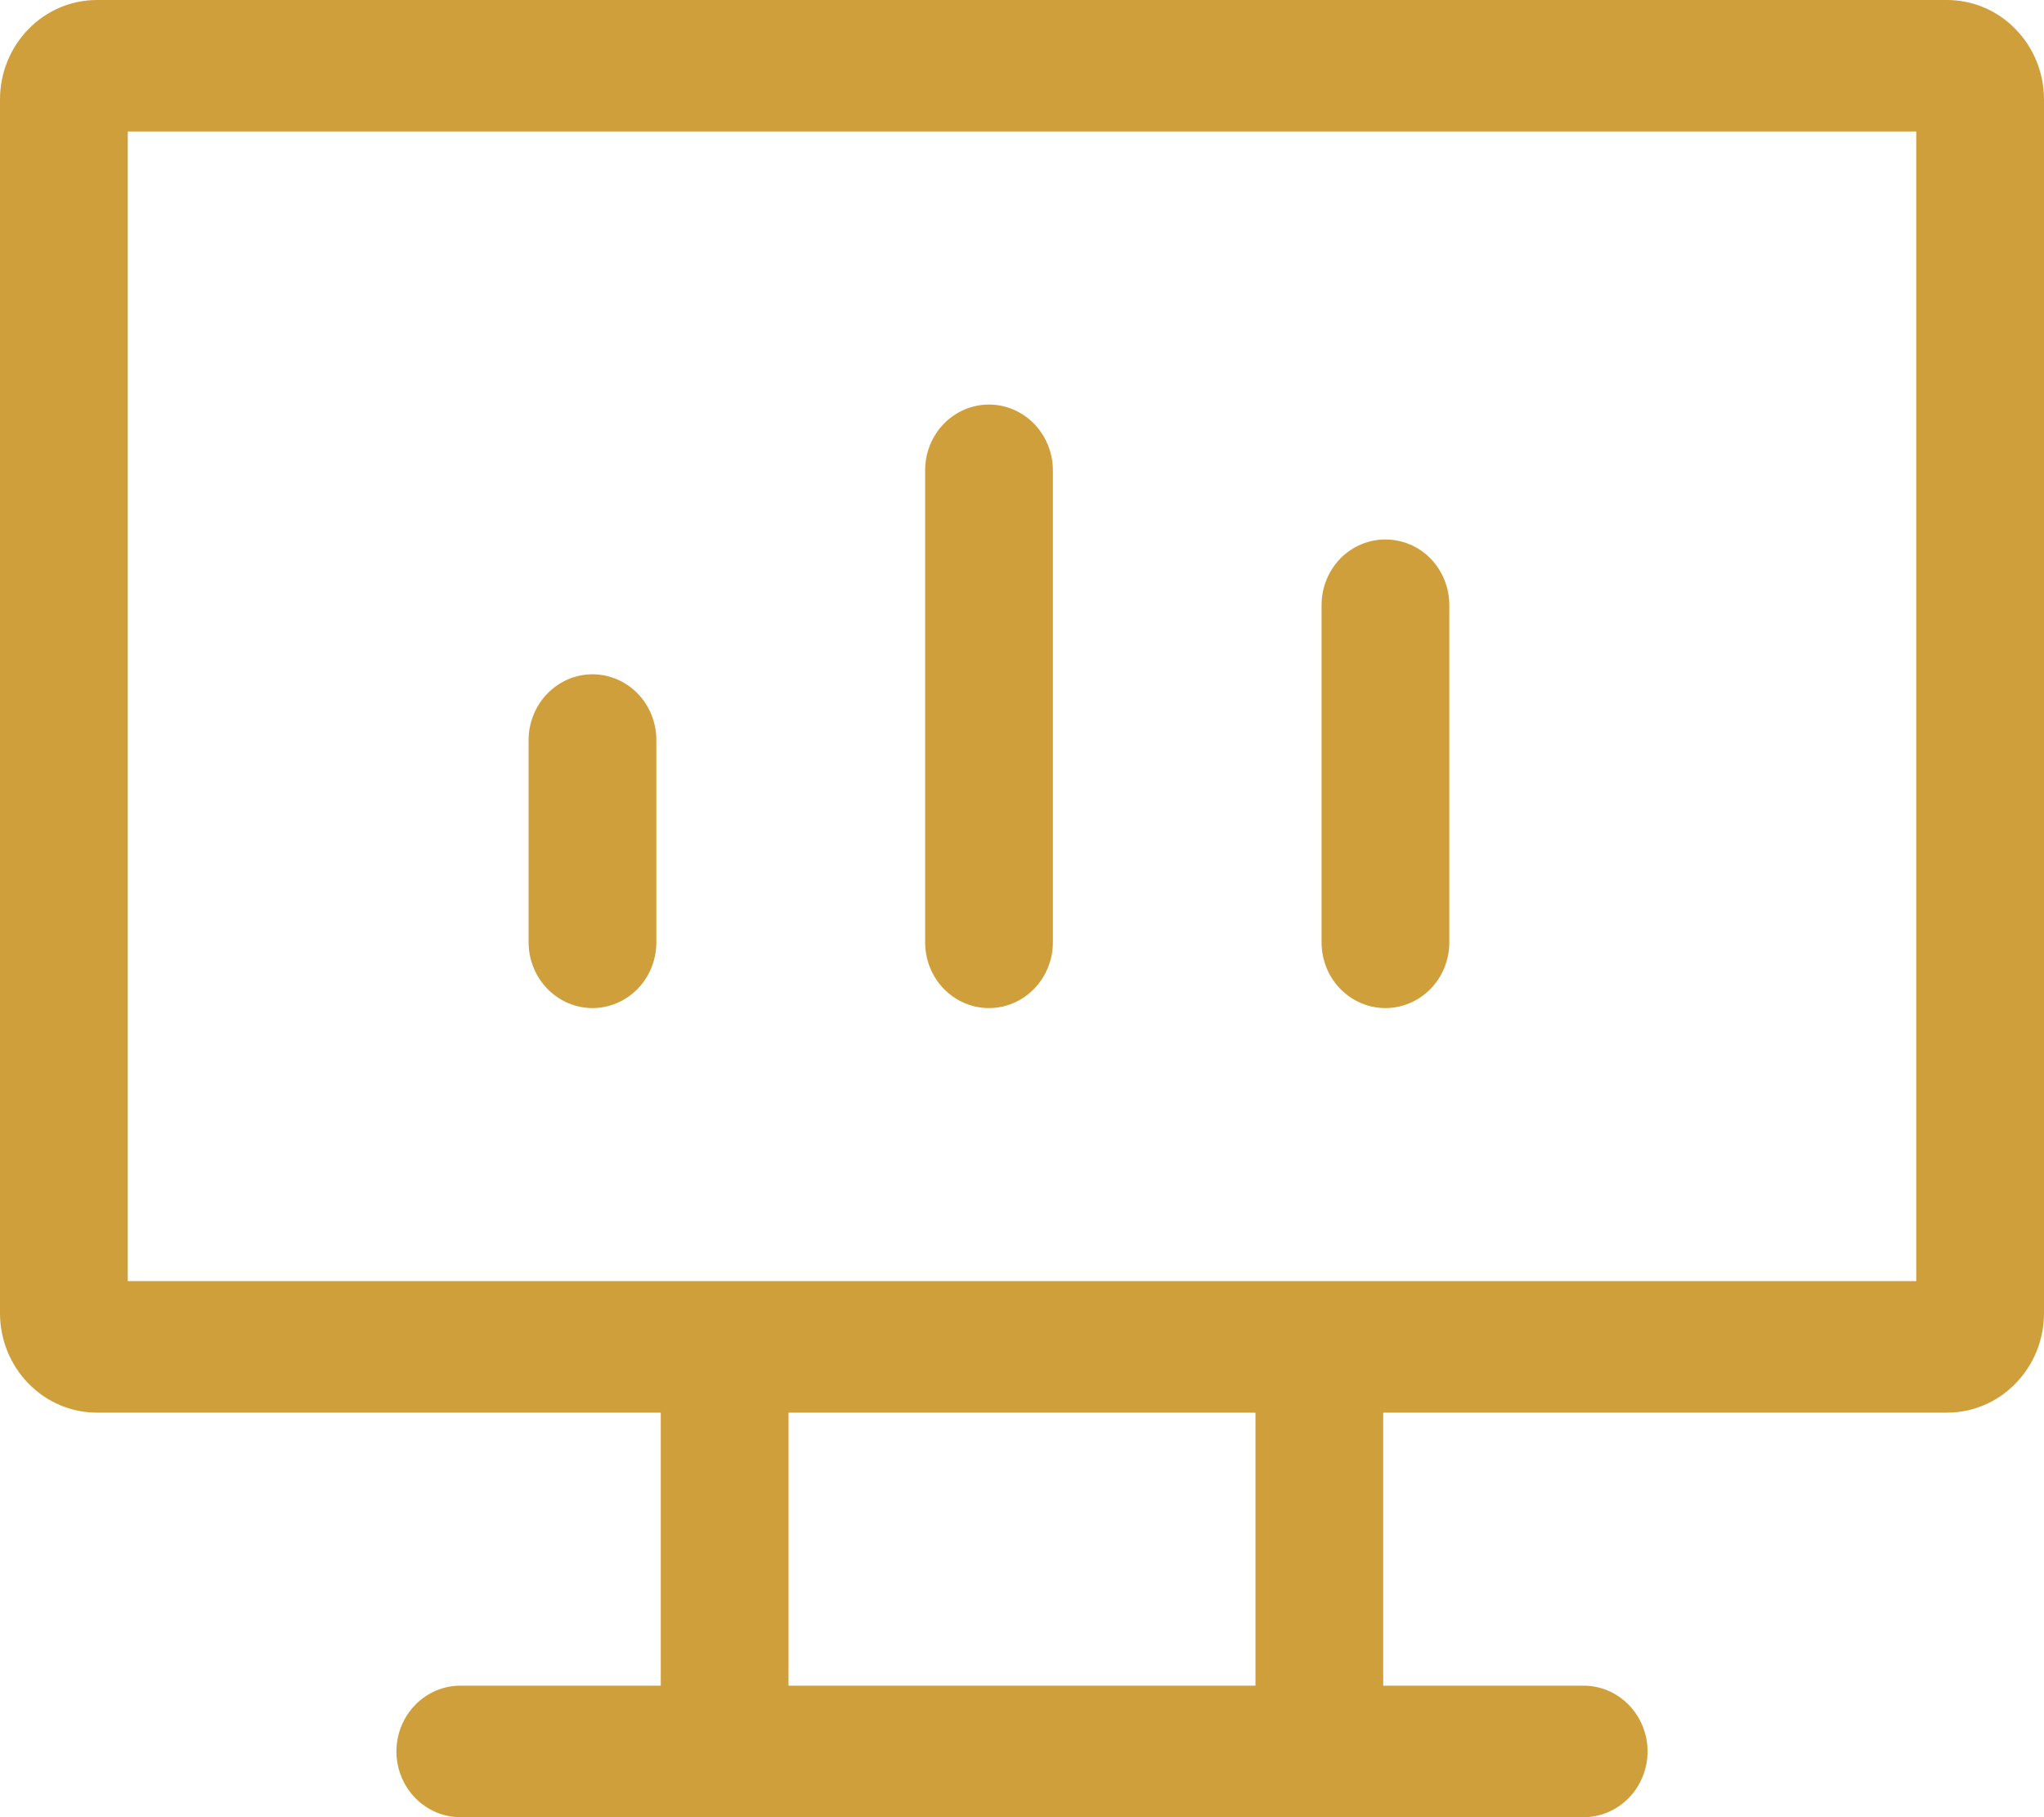 <svg width="18" height="16" viewBox="0 0 18 16" fill="none" xmlns="http://www.w3.org/2000/svg">
<path d="M8.313 3.73C8.419 3.622 8.561 3.562 8.709 3.562C8.857 3.562 8.999 3.622 9.105 3.73C9.211 3.838 9.272 3.986 9.272 4.141V8.297C9.272 8.452 9.211 8.6 9.105 8.708C8.999 8.816 8.857 8.876 8.709 8.876C8.561 8.876 8.419 8.816 8.313 8.708C8.207 8.6 8.147 8.452 8.147 8.297V4.141C8.147 3.986 8.207 3.838 8.313 3.73Z" fill="#CF9F3B"/>
<path d="M11.804 4.917C11.91 4.809 12.053 4.75 12.2 4.75C12.348 4.75 12.491 4.809 12.597 4.917C12.703 5.026 12.763 5.173 12.763 5.328V8.297C12.763 8.452 12.703 8.6 12.597 8.708C12.491 8.816 12.348 8.876 12.2 8.876C12.053 8.876 11.91 8.816 11.804 8.708C11.698 8.6 11.638 8.452 11.638 8.297V5.328C11.638 5.173 11.698 5.026 11.804 4.917Z" fill="#CF9F3B"/>
<path d="M4.822 6.105C4.928 5.997 5.07 5.937 5.218 5.937C5.365 5.937 5.508 5.997 5.614 6.105C5.72 6.213 5.78 6.361 5.78 6.516V8.297C5.78 8.452 5.72 8.6 5.614 8.708C5.508 8.816 5.365 8.876 5.218 8.876C5.07 8.876 4.928 8.816 4.822 8.708C4.716 8.6 4.655 8.452 4.655 8.297V6.516C4.655 6.361 4.716 6.213 4.822 6.105Z" fill="#CF9F3B"/>
<path fill-rule="evenodd" clip-rule="evenodd" d="M0.252 0.255C0.412 0.091 0.629 0 0.853 0H17.147C17.371 0 17.588 0.091 17.748 0.255C17.909 0.419 18 0.642 18 0.876V11.562C18 11.796 17.909 12.019 17.748 12.183C17.588 12.347 17.371 12.438 17.147 12.438H12.181V14.842H13.946C14.094 14.842 14.236 14.902 14.342 15.01C14.448 15.118 14.509 15.266 14.509 15.421C14.509 15.576 14.448 15.724 14.342 15.832C14.236 15.94 14.094 16 13.946 16H4.054C3.906 16 3.764 15.94 3.658 15.832C3.552 15.724 3.491 15.576 3.491 15.421C3.491 15.266 3.552 15.118 3.658 15.01C3.764 14.902 3.906 14.842 4.054 14.842H5.819V12.438H0.853C0.629 12.438 0.412 12.347 0.252 12.183C0.091 12.019 0 11.796 0 11.562V0.876C0 0.642 0.091 0.419 0.252 0.255ZM16.875 1.158H1.125V11.28H16.875V1.158ZM11.056 12.438H6.944V14.842H11.056V12.438Z" fill="#CF9F3B"/>
</svg>
